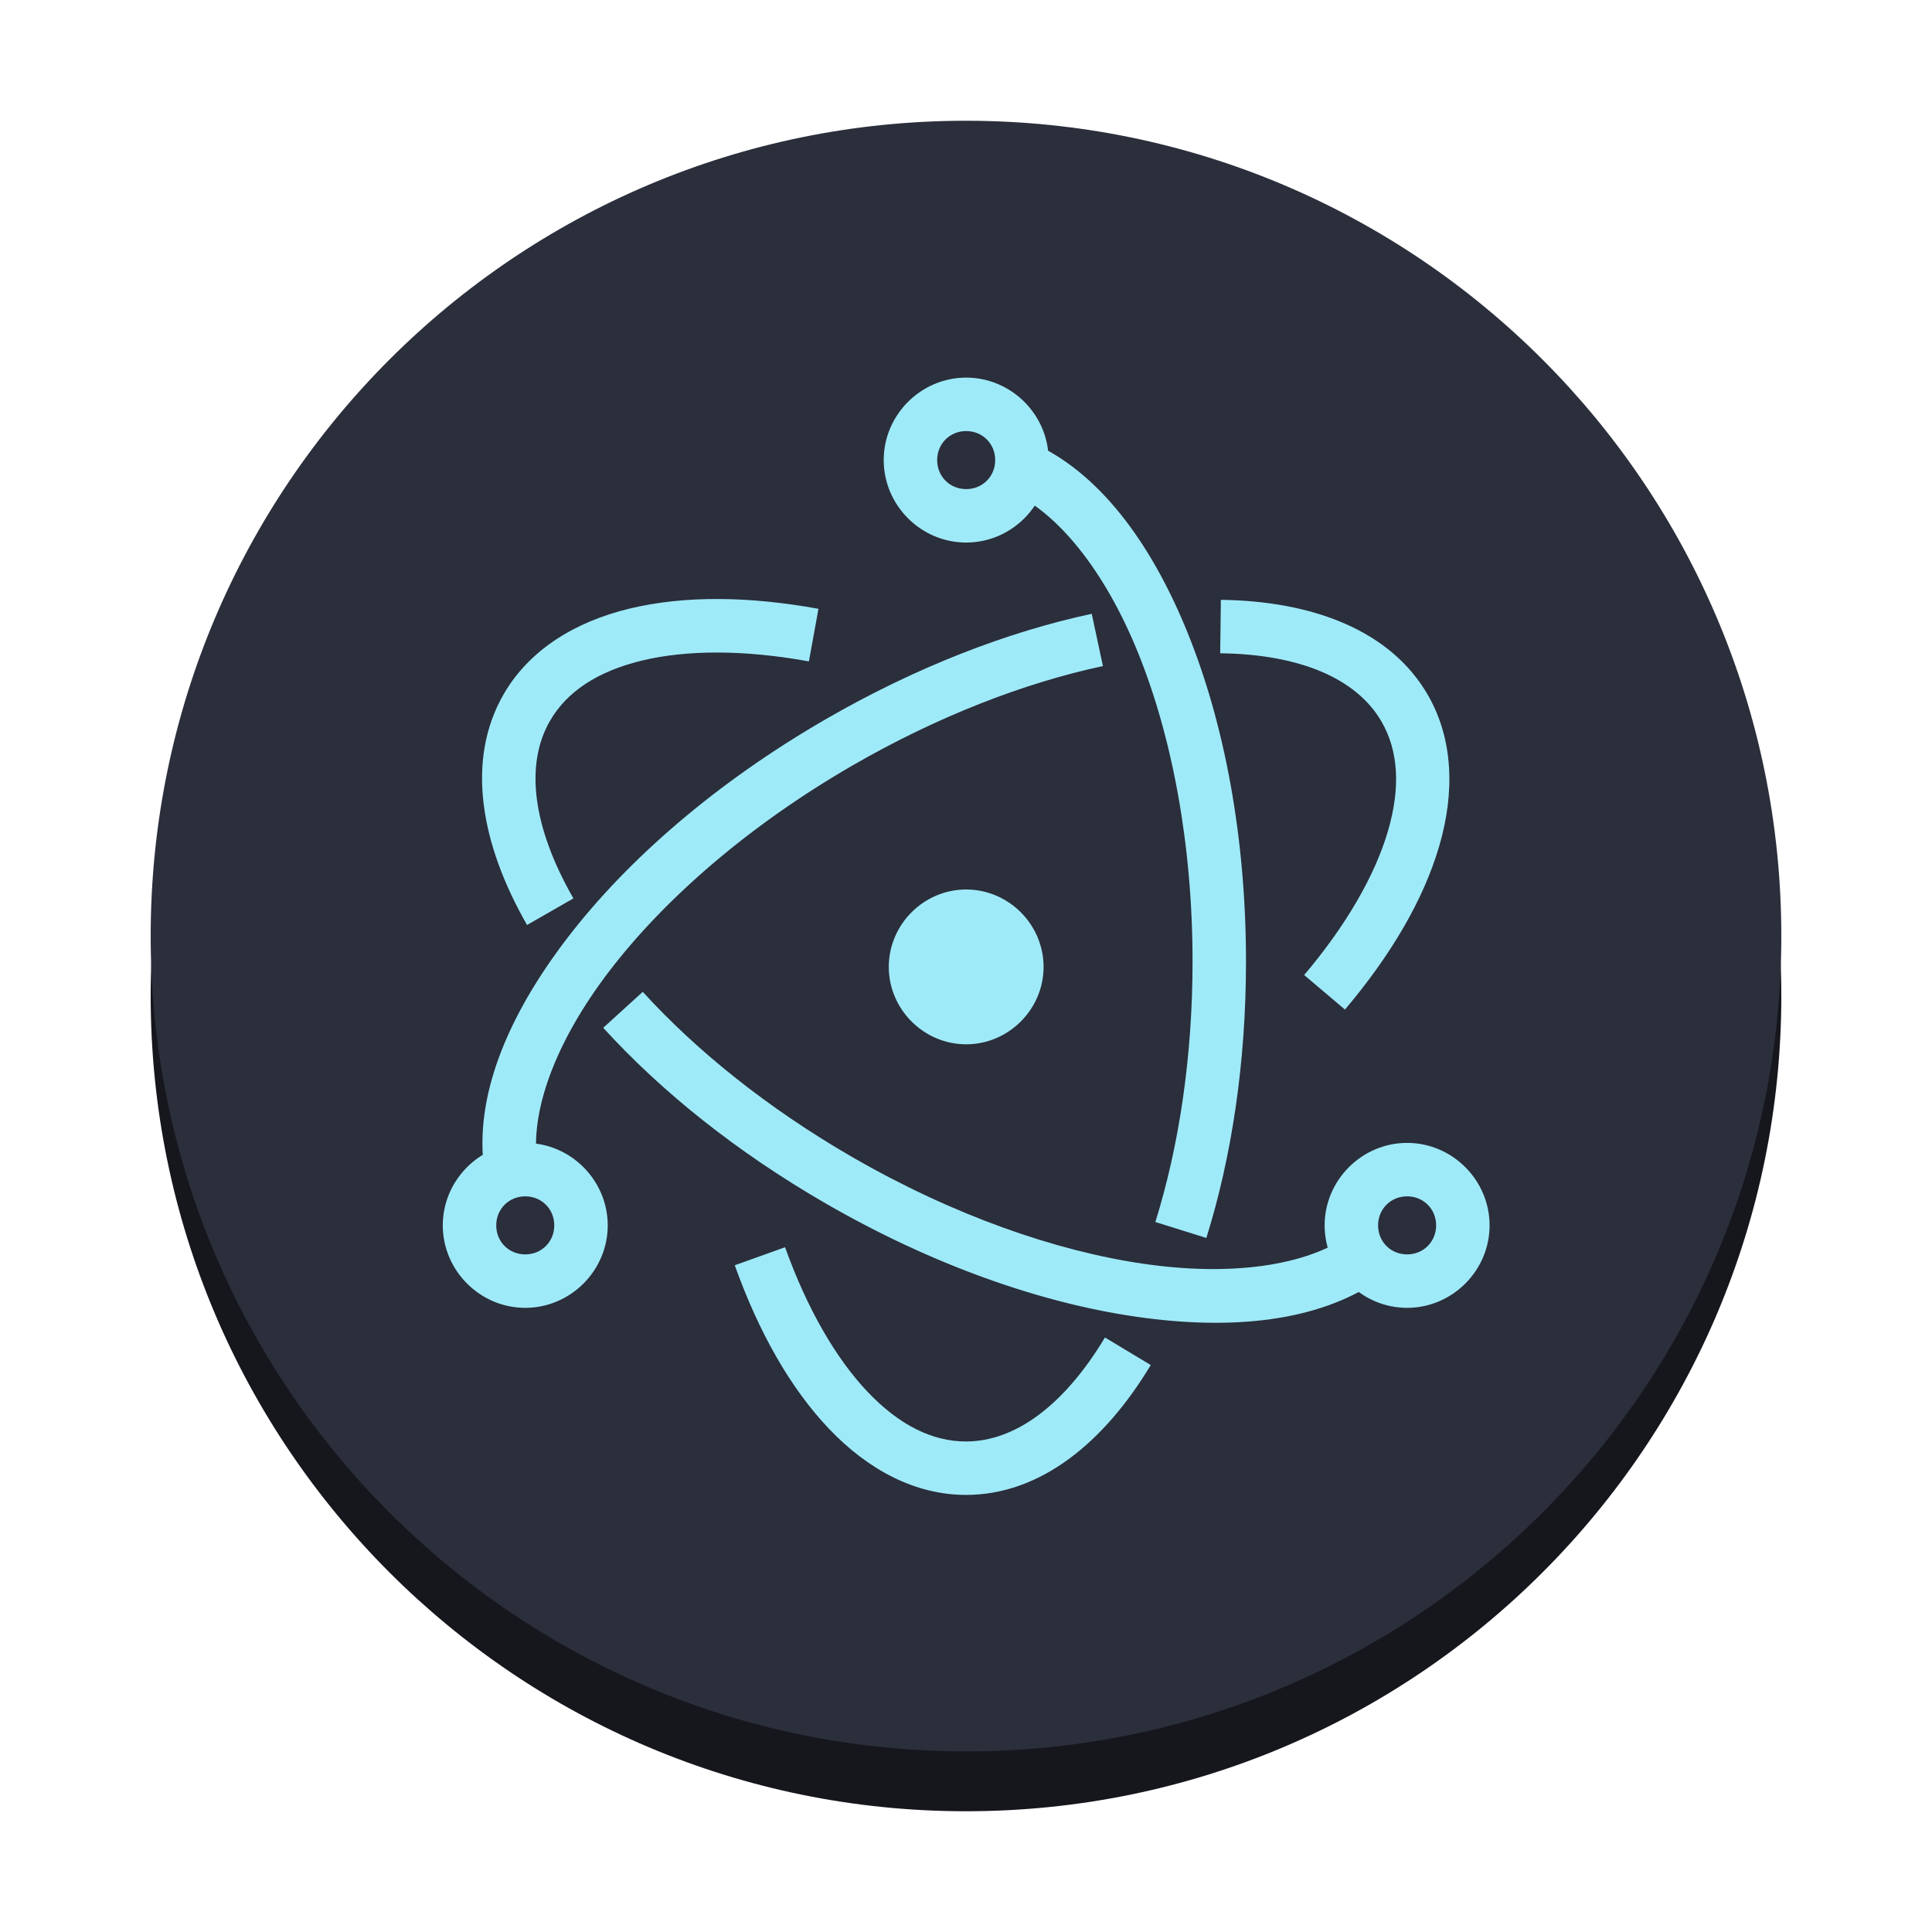 <?xml version="1.0" encoding="UTF-8" standalone="no"?>
<svg
   width="128"
   height="128"
   viewBox="0 0 128 128"
   fill="none"
   version="1.1"
   id="svg12"
   xmlns="http://www.w3.org/2000/svg"
   xmlns:svg="http://www.w3.org/2000/svg">
  <defs
     id="defs16" />
  <path
     fill-rule="evenodd"
     clip-rule="evenodd"
     d="m 64,120 c 29.833,0 54.017,-24.185 54.017,-54.017 0,-29.833 -24.185,-54.017 -54.017,-54.017 -29.833,0 -54.017,24.184 -54.017,54.017 C 9.983,95.815 34.167,120 64,120 Z"
     fill="#0dbd8b"
     id="path2-6"
     style="fill:#16171d;fill-opacity:1;stroke-width:0.54" />
  <path
     fill-rule="evenodd"
     clip-rule="evenodd"
     d="m 64,116.034 c 29.833,0 54.017,-24.185 54.017,-54.017 C 118.017,32.184 93.833,8 64,8 34.167,8 9.983,32.184 9.983,62.017 c 0,29.833 24.184,54.017 54.017,54.017 z"
     fill="#0dbd8b"
     id="path2"
     style="stroke-width:0.54;fill:#2b2e3b;fill-opacity:1" />
  <g
     class="hero-icons"
     transform="matrix(0.363,0,0,0.363,28.438,23.568)"
     id="g52"
     style="fill:#9feaf9;fill-rule:evenodd;stroke:none;stroke-width:10.546;fill-opacity:1">
    <path
       id="circle50"
       style="color:#000000;fill:#9feaf9;fill-rule:nonzero;stroke:none;stroke-width:9.755;-inkscape-stroke:none;fill-opacity:1"
       d="m 98,97.419 c -7.745,0 -14.128,6.383 -14.128,14.128 0,7.745 6.383,14.128 14.128,14.128 7.745,0 14.128,-6.383 14.128,-14.128 0,-7.745 -6.383,-14.128 -14.128,-14.128 z m 0,-93.425 c -8.255,0 -15.053,6.798 -15.053,15.053 0,8.255 6.798,15.053 15.053,15.053 8.255,0 15.053,-6.798 15.053,-15.053 0,-8.255 -6.798,-15.053 -15.053,-15.053 z m 0,9.756 c 2.984,0 5.297,2.313 5.297,5.297 0,2.984 -2.313,5.297 -5.297,5.297 -2.984,0 -5.297,-2.313 -5.297,-5.297 0,-2.984 2.313,-5.297 5.297,-5.297 z m 12.007,2.107 -3.958,8.916 c 8.544,3.794 17.135,14.209 23.302,29.398 6.167,15.189 9.965,34.902 9.965,56.409 0,17.527 -2.514,33.86 -6.791,47.529 l 9.31,2.912 c 4.612,-14.737 7.236,-31.986 7.236,-50.441 0,-22.646 -3.938,-43.47 -10.681,-60.078 C 131.646,33.893 122.156,21.251 110.007,15.857 Z M 64.944,162.714 55.761,166.004 c 4.365,12.188 10.138,22.424 17.196,29.84 7.057,7.417 15.654,12.074 25.006,12.074 13.554,0 25.207,-9.537 33.724,-23.705 l -8.359,-5.026 c -7.505,12.484 -16.45,18.977 -25.365,18.977 -6.151,0 -12.165,-2.975 -17.94,-9.044 -5.775,-6.069 -11.056,-15.174 -15.078,-26.406 z M 17.525,143.669 c -8.255,0 -15.053,6.798 -15.053,15.053 0,8.255 6.798,15.053 15.053,15.053 8.255,0 15.053,-6.798 15.053,-15.053 0,-8.255 -6.798,-15.053 -15.053,-15.053 z m 0,9.756 c 2.984,0 5.297,2.313 5.297,5.297 0,2.984 -2.313,5.297 -5.297,5.297 -2.984,0 -5.297,-2.313 -5.297,-5.297 0,-2.984 2.313,-5.297 5.297,-5.297 z M 120.917,47.101 C 105.51,50.402 88.819,56.843 72.409,66.318 52.478,77.825 36.21,91.913 25.187,106.299 14.165,120.684 8.116,135.475 10.071,148.794 l 9.651,-1.416 c -1.357,-9.247 3.143,-22.01 13.208,-35.146 C 42.996,99.095 58.357,85.694 77.285,74.766 92.869,65.768 108.691,59.695 122.96,56.638 Z m 23.568,-2.551 -0.126,9.754 c 14.738,0.192 24.962,4.704 29.454,12.484 3.071,5.32 3.506,12.003 1.149,20.025 -2.357,8.022 -7.583,17.133 -15.275,26.22 l 7.445,6.302 c 8.348,-9.862 14.307,-19.965 17.188,-29.772 2.882,-9.806 2.61,-19.565 -2.06,-27.652 -6.83,-11.829 -21.071,-17.143 -37.775,-17.36 z m 33.99,99.119 c -8.255,0 -15.053,6.798 -15.053,15.053 0,8.255 6.798,15.053 15.053,15.053 8.255,0 15.053,-6.798 15.053,-15.053 0,-8.255 -6.798,-15.053 -15.053,-15.053 z m 0,9.756 c 2.984,0 5.297,2.313 5.297,5.297 0,2.984 -2.313,5.297 -5.297,5.297 -2.984,0 -5.297,-2.313 -5.297,-5.297 0,-2.984 2.313,-5.297 5.297,-5.297 z m -139.503,-37.329 -7.216,6.565 c 10.522,11.563 24.331,22.665 40.573,32.042 19.359,11.177 39.101,18.143 56.683,20.691 17.582,2.549 33.163,0.848 44.04,-6.569 l -5.496,-8.059 c -7.731,5.271 -21.046,7.307 -37.144,4.974 -16.098,-2.334 -34.82,-8.87 -53.205,-19.485 C 61.782,137.35 48.723,126.812 38.972,116.096 Z M 52.758,44.4 c -5.78,-0.021 -11.21,0.548 -16.191,1.749 -9.961,2.402 -18.303,7.521 -22.982,15.626 -6.943,12.026 -4.23,27.301 4.267,42.122 l 8.462,-4.851 c -7.518,-13.113 -8.848,-24.485 -4.282,-32.395 3.078,-5.331 8.667,-9.053 16.82,-11.019 8.153,-1.966 18.69,-1.983 30.44,0.157 l 1.749,-9.597 C 64.667,45.031 58.538,44.421 52.758,44.4 Z" />
  </g>
</svg>
